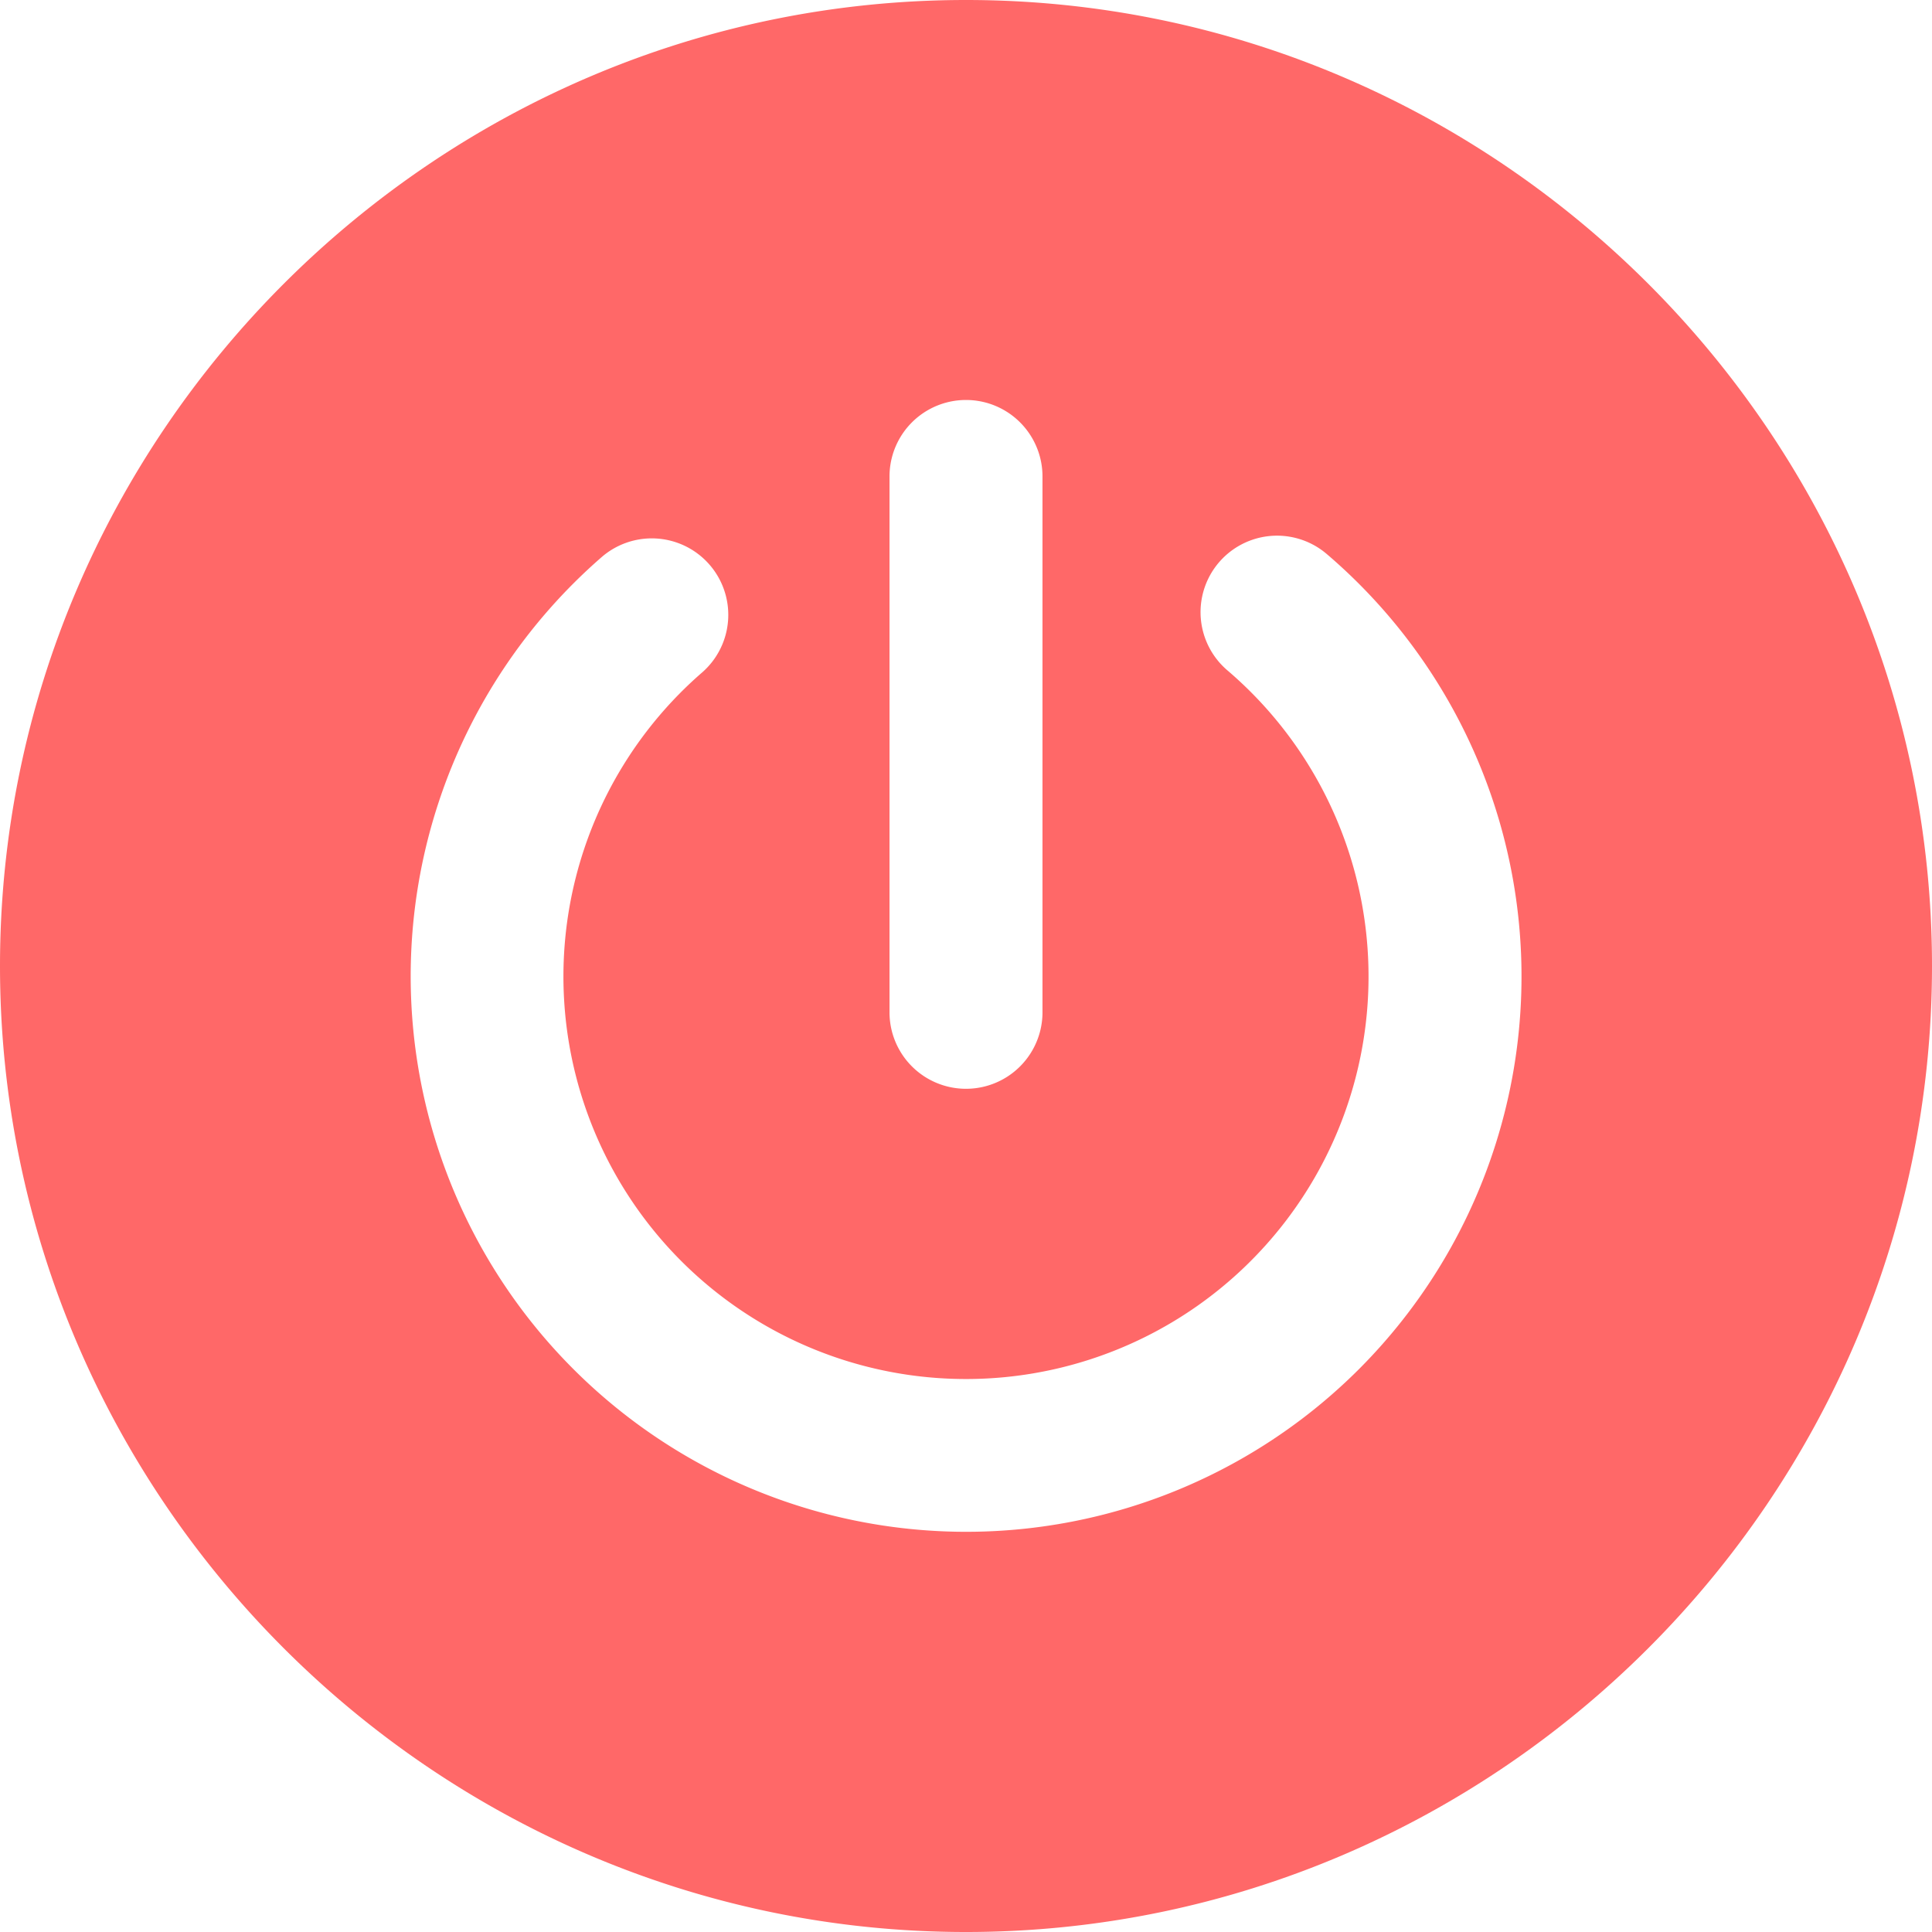 <svg fill="#FF6868" xmlns="http://www.w3.org/2000/svg" data-name="Layer 1" viewBox="0 0 512 512" x="0px" y="0px"><title>p</title><path d="M256,0h0C115.2,0,0,115.2,0,256H0C0,396.8,115.2,512,256,512h0c140.8,0,256-115.2,256-256h0C512,115.2,396.8,0,256,0ZM235.73,126.27a20.27,20.27,0,1,1,40.54,0v142a20.27,20.27,0,1,1-40.54,0v-142ZM360.1,362.88A147.22,147.22,0,1,1,159.5,147.59a20.27,20.27,0,0,1,26.58,30.61,106.68,106.68,0,1,0,139.18-.56,20.27,20.27,0,1,1,26.34-30.82A147.23,147.23,0,0,1,360.1,362.88Z"></path></svg>